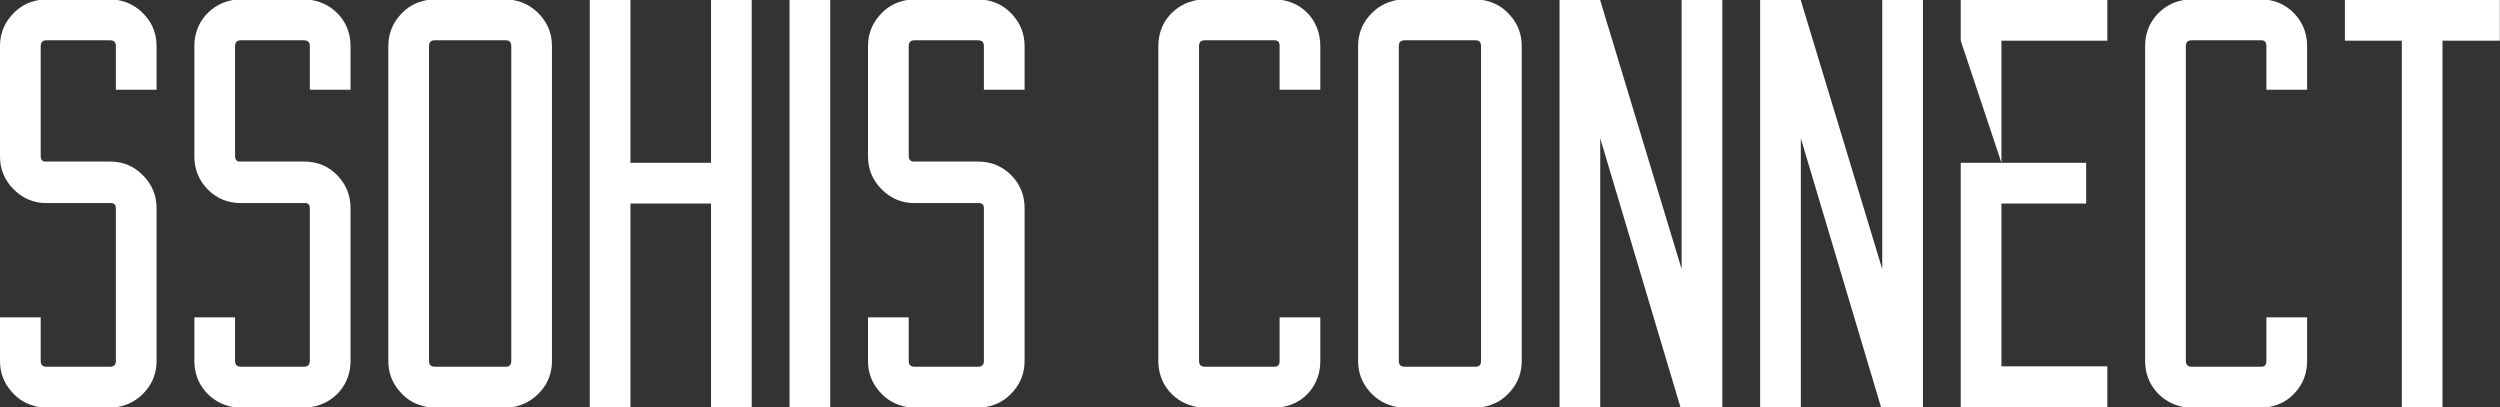 <svg data-v-423bf9ae="" xmlns="http://www.w3.org/2000/svg" viewBox="0 0 368.51 60" class="font"><rect x="0" y="0" width="368.51" height="60" fill="#333333" stroke="none"/><!----><!----><!----><g data-v-423bf9ae="" id="0caeec02-5df3-40a9-9496-89336f49b30d" fill="white" transform="matrix(6.122,0,0,6.122,2.7744320618694474e-7,-4.286)"><path d="M3.77 2.86L2.79 2.86L2.79 1.81Q2.79 1.67 2.65 1.67L2.65 1.67L1.12 1.67Q0.98 1.67 0.98 1.81L0.98 1.81L0.98 4.47Q0.98 4.56 1.06 4.59L1.06 4.59L2.65 4.59Q3.12 4.59 3.44 4.92Q3.77 5.25 3.77 5.71L3.77 5.71L3.77 9.39Q3.77 9.81 3.50 10.12Q3.23 10.43 2.83 10.50L2.83 10.50L0.94 10.50Q0.53 10.43 0.27 10.12Q0 9.81 0 9.39L0 9.39L0 8.34L0.98 8.34L0.98 9.39Q0.98 9.53 1.12 9.53L1.12 9.53L2.65 9.53Q2.79 9.53 2.79 9.39L2.79 9.39L2.79 5.71Q2.79 5.61 2.70 5.59L2.70 5.59L1.12 5.59Q0.66 5.59 0.33 5.26Q0 4.93 0 4.47L0 4.47L0 1.81Q0 1.39 0.27 1.08Q0.53 0.77 0.94 0.70L0.94 0.70L2.83 0.70Q3.23 0.77 3.50 1.08Q3.77 1.39 3.77 1.81L3.77 1.81L3.77 2.86ZM8.44 2.86L7.46 2.86L7.46 1.81Q7.46 1.67 7.32 1.67L7.32 1.67L5.80 1.67Q5.66 1.67 5.66 1.81L5.66 1.81L5.66 4.47Q5.66 4.56 5.74 4.59L5.74 4.59L7.32 4.59Q7.80 4.59 8.12 4.92Q8.44 5.25 8.44 5.71L8.44 5.71L8.44 9.39Q8.44 9.81 8.18 10.12Q7.91 10.43 7.50 10.50L7.50 10.50L5.61 10.50Q5.21 10.43 4.94 10.12Q4.68 9.81 4.68 9.39L4.68 9.39L4.68 8.34L5.66 8.34L5.66 9.39Q5.66 9.53 5.80 9.53L5.80 9.53L7.32 9.53Q7.46 9.53 7.46 9.39L7.46 9.39L7.46 5.71Q7.46 5.61 7.38 5.59L7.38 5.59L5.80 5.59Q5.33 5.59 5.00 5.26Q4.68 4.93 4.68 4.47L4.68 4.47L4.68 1.81Q4.68 1.39 4.94 1.08Q5.21 0.77 5.61 0.70L5.61 0.70L7.50 0.70Q7.91 0.77 8.18 1.08Q8.44 1.39 8.44 1.81L8.44 1.81L8.44 2.86ZM10.29 0.70L12.35 0.70Q12.75 0.77 13.02 1.08Q13.29 1.39 13.29 1.81L13.29 1.81L13.29 9.39Q13.29 9.81 13.02 10.12Q12.75 10.43 12.35 10.50L12.35 10.50L10.29 10.50Q9.88 10.43 9.62 10.12Q9.35 9.81 9.35 9.39L9.35 9.39L9.35 1.81Q9.35 1.39 9.62 1.08Q9.88 0.77 10.29 0.70L10.29 0.70ZM12.31 9.39L12.31 1.81Q12.31 1.67 12.18 1.67L12.18 1.67L10.47 1.67Q10.33 1.67 10.33 1.81L10.33 1.81L10.33 9.39Q10.33 9.53 10.47 9.53L10.47 9.53L12.18 9.53Q12.31 9.53 12.31 9.39L12.31 9.39ZM17.12 0.70L18.10 0.70L18.10 10.50L17.12 10.50L17.12 5.60L15.18 5.60L15.18 10.50L14.20 10.50L14.20 0.70L15.18 0.70L15.18 4.62L17.12 4.62L17.12 0.70ZM19.99 0.70L19.99 10.50L19.01 10.50L19.01 0.70L19.99 0.70ZM24.67 2.86L23.69 2.86L23.69 1.81Q23.69 1.67 23.55 1.67L23.55 1.67L22.02 1.67Q21.88 1.67 21.88 1.81L21.88 1.81L21.88 4.47Q21.88 4.56 21.97 4.59L21.97 4.59L23.55 4.59Q24.02 4.59 24.35 4.92Q24.67 5.25 24.67 5.71L24.67 5.71L24.67 9.39Q24.67 9.81 24.40 10.12Q24.14 10.43 23.73 10.50L23.73 10.50L21.84 10.50Q21.43 10.43 21.17 10.12Q20.90 9.81 20.90 9.39L20.90 9.39L20.90 8.34L21.88 8.34L21.88 9.39Q21.88 9.53 22.02 9.53L22.02 9.53L23.55 9.53Q23.69 9.53 23.69 9.39L23.69 9.39L23.69 5.71Q23.69 5.61 23.60 5.59L23.60 5.59L22.02 5.59Q21.56 5.59 21.23 5.26Q20.90 4.93 20.90 4.47L20.90 4.47L20.90 1.81Q20.90 1.39 21.17 1.08Q21.43 0.77 21.84 0.70L21.84 0.70L23.73 0.70Q24.14 0.77 24.40 1.08Q24.67 1.39 24.67 1.81L24.67 1.81L24.67 2.86ZM30.81 8.34L31.79 8.34L31.79 9.39Q31.79 9.81 31.54 10.12Q31.28 10.43 30.87 10.50L30.87 10.50L28.83 10.50Q28.42 10.43 28.15 10.12Q27.89 9.81 27.89 9.39L27.89 9.39L27.89 1.81Q27.89 1.39 28.15 1.08Q28.42 0.77 28.83 0.70L28.83 0.70L30.87 0.70Q31.28 0.77 31.54 1.08Q31.79 1.39 31.79 1.81L31.79 1.81L31.79 2.86L30.81 2.86L30.81 1.81Q30.81 1.67 30.69 1.67L30.69 1.67L29.01 1.67Q28.87 1.67 28.87 1.81L28.87 1.81L28.87 9.39Q28.87 9.53 29.01 9.53L29.01 9.53L30.69 9.53Q30.81 9.53 30.81 9.39L30.81 9.39L30.81 8.34ZM33.64 0.70L35.70 0.70Q36.11 0.77 36.37 1.08Q36.64 1.39 36.64 1.81L36.64 1.81L36.64 9.39Q36.64 9.81 36.37 10.12Q36.11 10.43 35.70 10.50L35.70 10.50L33.64 10.50Q33.24 10.43 32.97 10.12Q32.70 9.81 32.70 9.39L32.70 9.39L32.70 1.81Q32.70 1.39 32.97 1.08Q33.24 0.77 33.64 0.70L33.64 0.70ZM35.66 9.39L35.66 1.81Q35.66 1.67 35.53 1.67L35.53 1.67L33.82 1.67Q33.68 1.67 33.68 1.81L33.68 1.81L33.68 9.39Q33.68 9.53 33.82 9.53L33.82 9.53L35.53 9.53Q35.66 9.53 35.66 9.39L35.66 9.39ZM40.49 0.70L41.47 0.70L41.47 10.50L40.49 10.50L40.49 10.50L40.46 10.50L38.53 4.03L38.53 10.50L37.55 10.50L37.55 0.70L38.53 0.70L38.53 0.71L40.49 7.18L40.49 0.70ZM45.32 0.70L46.30 0.70L46.30 10.50L45.32 10.50L45.32 10.50L45.29 10.50L43.36 4.03L43.36 10.50L42.38 10.50L42.38 0.70L43.36 0.70L43.36 0.71L45.32 7.18L45.32 0.70ZM50.74 1.68L48.19 1.68L48.19 4.62L50.23 4.62L50.23 5.60L48.19 5.60L48.19 9.52L50.74 9.52L50.74 10.50L47.21 10.50L47.21 4.62L48.19 4.62L47.21 1.68L47.21 0.70L50.74 0.70L50.74 1.68ZM54.57 8.34L55.55 8.34L55.55 9.39Q55.55 9.81 55.29 10.12Q55.03 10.43 54.63 10.50L54.63 10.50L52.58 10.50Q52.18 10.43 51.91 10.12Q51.65 9.81 51.65 9.39L51.65 9.39L51.65 1.81Q51.65 1.39 51.91 1.08Q52.18 0.77 52.58 0.70L52.58 0.70L54.63 0.70Q55.03 0.77 55.29 1.08Q55.55 1.39 55.55 1.81L55.55 1.81L55.55 2.86L54.57 2.86L54.57 1.81Q54.57 1.67 54.45 1.67L54.45 1.67L52.77 1.67Q52.63 1.67 52.63 1.81L52.63 1.81L52.63 9.39Q52.63 9.53 52.77 9.53L52.77 9.53L54.45 9.53Q54.57 9.53 54.57 9.39L54.57 9.39L54.57 8.34ZM60.19 0.70L60.19 1.68L58.81 1.68L58.81 10.50L57.83 10.50L57.83 1.68L56.46 1.68L56.46 0.70L60.19 0.70Z"></path></g><!----><!----></svg>